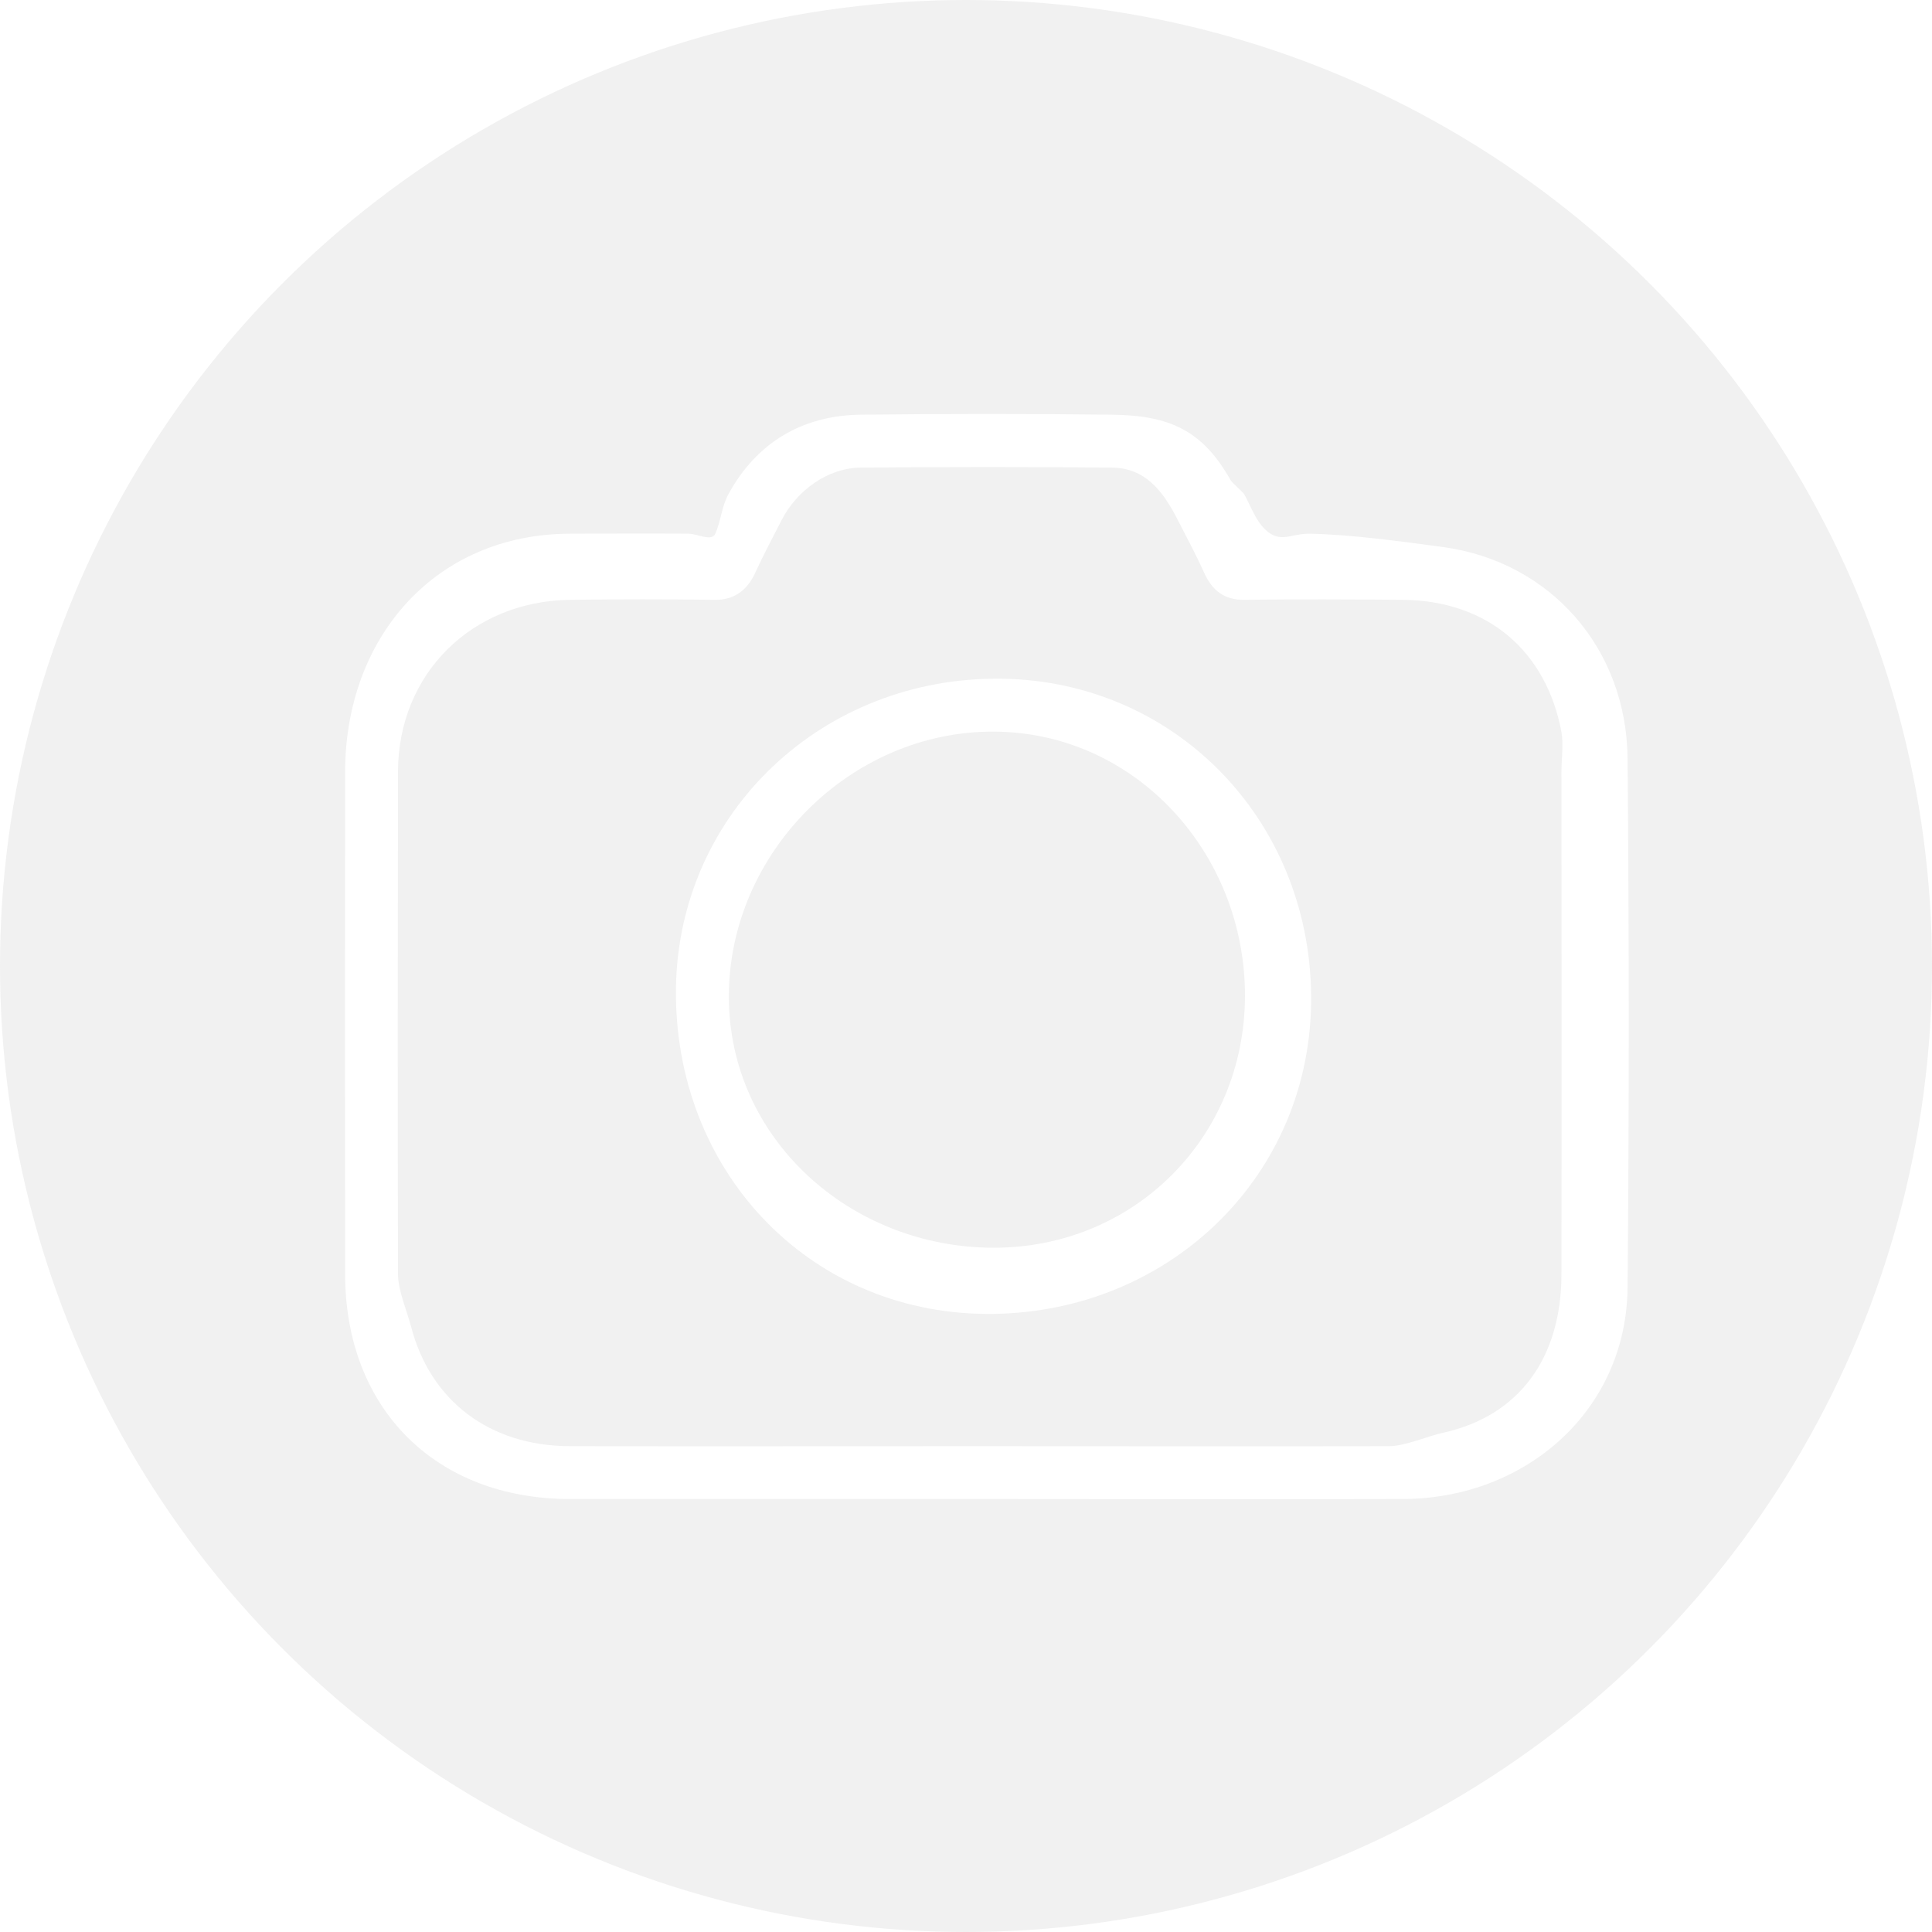 <svg width="28" height="28" viewBox="0 0 28 28" fill="none" xmlns="http://www.w3.org/2000/svg">
<g filter="url(#filter0_b_2777_1400)">
<circle cx="14" cy="14" r="14" fill="#D9D9D9" fill-opacity="0.37"/>
</g>
<path d="M14.199 21.725C12.206 21.725 10.252 21.726 8.259 21.725C6.315 21.724 5.003 20.416 5.002 18.467C4.999 16.04 4.999 13.612 5.002 11.185C5.003 9.238 6.31 7.739 8.259 7.735C8.852 7.734 9.39 7.729 9.983 7.735C10.106 7.736 10.315 7.852 10.367 7.735C10.452 7.54 10.456 7.347 10.558 7.16C10.965 6.416 11.626 6.02 12.474 6.01C13.668 5.997 14.921 5.996 16.115 6.01C16.953 6.02 17.431 6.237 17.84 6.968C17.847 6.982 18.024 7.147 18.031 7.16C18.152 7.386 18.226 7.616 18.414 7.735C18.595 7.849 18.739 7.73 18.989 7.735C19.581 7.747 20.322 7.848 20.905 7.927C22.474 8.137 23.574 9.401 23.588 10.993C23.61 13.534 23.611 16.118 23.588 18.659C23.572 20.443 22.112 21.72 20.331 21.725C18.299 21.731 16.23 21.725 14.199 21.725V21.725ZM14.199 20.959C16.169 20.959 18.169 20.963 20.139 20.959C20.358 20.958 20.692 20.814 20.905 20.767C22.031 20.521 22.628 19.666 22.63 18.467C22.634 16.033 22.632 13.619 22.63 11.185C22.63 11.018 22.66 10.773 22.63 10.61C22.411 9.441 21.567 8.705 20.331 8.693C19.616 8.687 18.746 8.683 18.031 8.693C17.751 8.697 17.571 8.562 17.456 8.31C17.328 8.026 17.214 7.821 17.073 7.543C16.854 7.11 16.595 6.781 16.115 6.777C14.921 6.765 13.668 6.766 12.474 6.777C11.995 6.781 11.545 7.11 11.325 7.543C11.18 7.828 11.075 8.02 10.941 8.31C10.828 8.554 10.636 8.697 10.367 8.693C9.644 8.684 8.981 8.684 8.259 8.693C6.837 8.713 5.77 9.765 5.768 11.185C5.764 13.619 5.762 16.033 5.768 18.467C5.768 18.701 5.901 19.009 5.96 19.234C6.236 20.293 7.089 20.957 8.259 20.959C10.244 20.962 12.213 20.959 14.199 20.959V20.959Z" fill="white"/>
<path d="M9.796 14.439C9.769 11.879 11.818 9.862 14.399 9.836C16.983 9.81 18.985 11.854 19.002 14.439C19.02 17.018 16.972 19.005 14.399 19.042C11.805 19.079 9.824 17.059 9.796 14.439ZM14.399 18.083C16.442 18.085 18.038 16.478 18.043 14.439C18.049 12.366 16.456 10.61 14.399 10.603C12.323 10.597 10.565 12.361 10.563 14.439C10.561 16.5 12.322 18.081 14.399 18.083V18.083Z" fill="white"/>
<defs>
<filter id="filter0_b_2777_1400" x="-4" y="-4" width="36" height="36" filterUnits="userSpaceOnUse" color-interpolation-filters="sRGB">
<feFlood flood-opacity="0" result="BackgroundImageFix"/>
<feGaussianBlur in="BackgroundImageFix" stdDeviation="2"/>
<feComposite in2="SourceAlpha" operator="in" result="effect1_backgroundBlur_2777_1400"/>
<feBlend mode="normal" in="SourceGraphic" in2="effect1_backgroundBlur_2777_1400" result="shape"/>
</filter>
</defs>
</svg>
